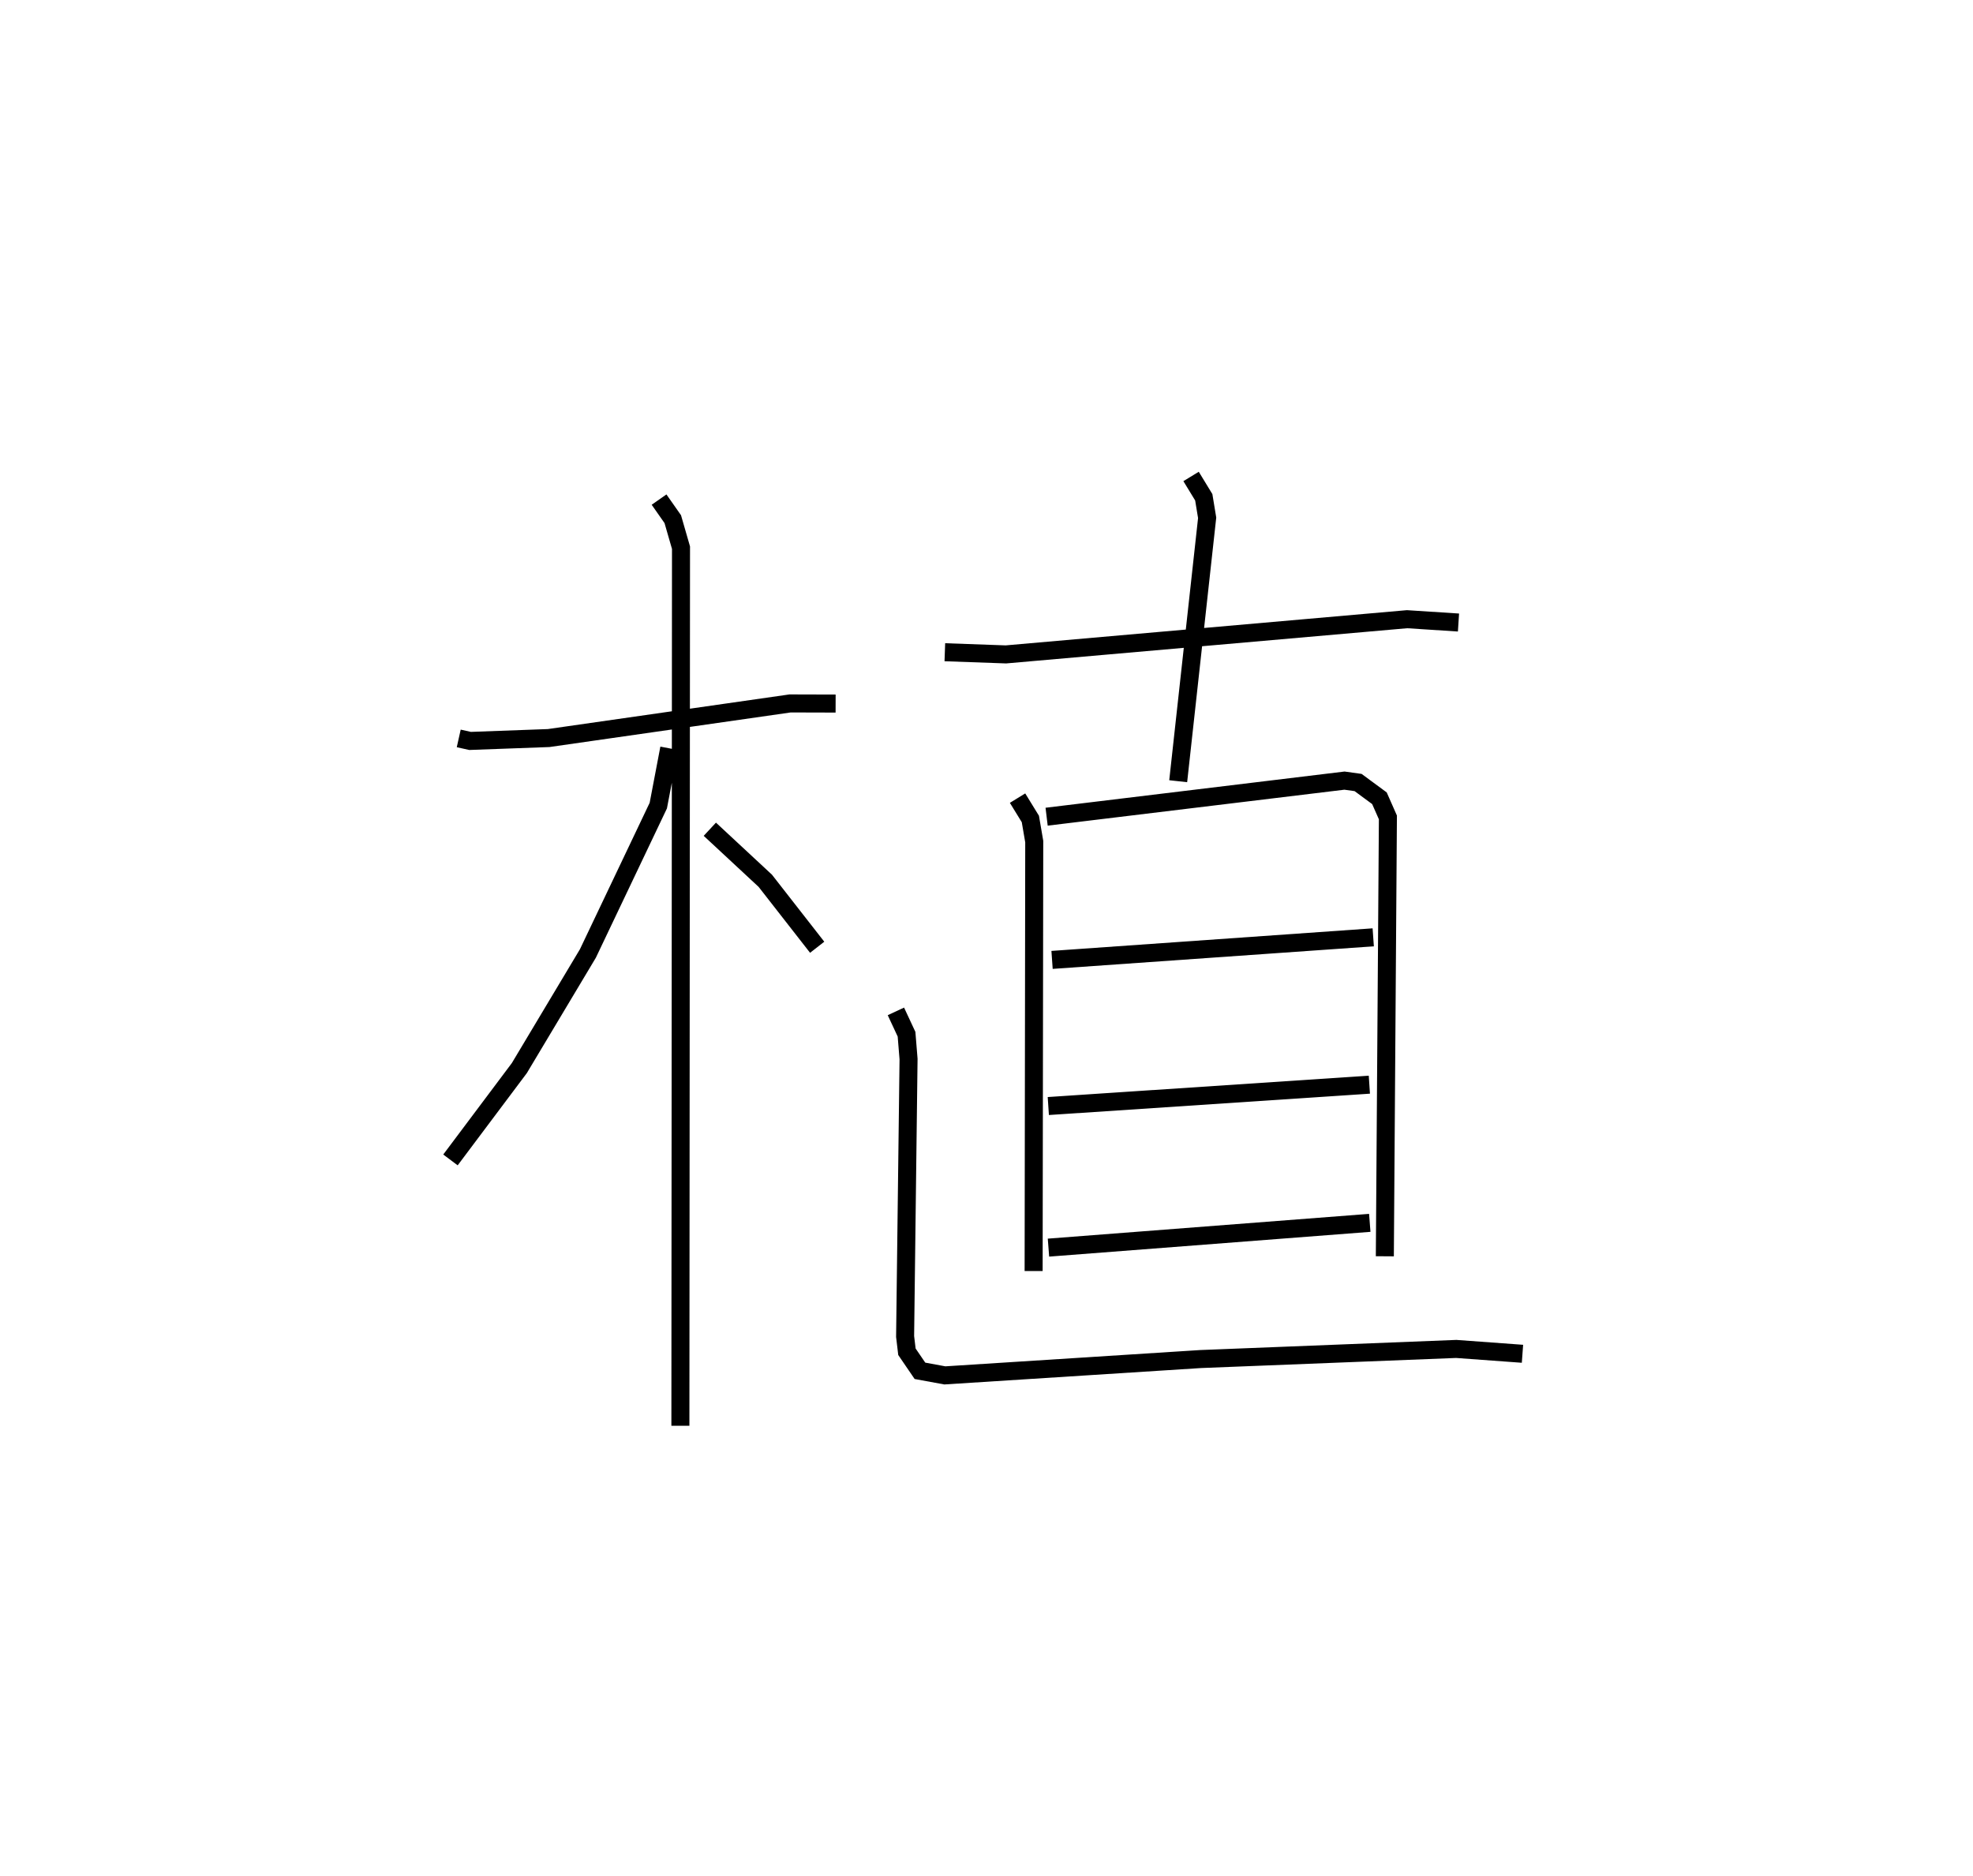 <?xml version="1.0" encoding="utf-8" ?>
<svg baseProfile="full" height="104.123" version="1.1" width="109.493" xmlns="http://www.w3.org/2000/svg" xmlns:ev="http://www.w3.org/2001/xml-events" xmlns:xlink="http://www.w3.org/1999/xlink"><defs /><rect fill="white" height="104.123" width="109.493" x="0" y="0" /><path d="M25,25 m0.0,0.0 m0.458,15.977 l0.627,0.14 4.365,-0.16 l13.397,-1.921 2.526,0.007 m-9.798,-11.319 l0.761,1.086 0.457,1.583 l-0.034,48.729 m-0.62,-37.596 l-0.606,3.179 -3.907,8.206 l-3.805,6.361 -3.822,5.096 m14.394,-18.351 l3.078,2.861 2.879,3.688 m7.085,-16.372 l3.389,0.121 22.261,-1.954 l2.855,0.185 m-14.84,-8.106 l0.704,1.155 0.188,1.14 l-1.607,14.617 m-8.915,0.939 l0.711,1.157 0.215,1.254 l-0.034,23.832 m0.721,-25.213 l16.53,-2.002 0.755,0.105 l1.185,0.873 0.47,1.064 l-0.17,24.354 m-18.468,-16.447 l17.824,-1.253 m-18.032,9.362 l17.817,-1.185 m-17.808,9.043 l17.831,-1.375 m-26.298,-11.734 l0.59,1.265 0.112,1.377 l-0.191,15.399 0.101,0.846 l0.722,1.058 1.382,0.254 l14.195,-0.907 14.185,-0.561 l3.676,0.269 " fill="none" stroke="black" stroke-width="1" /></svg>